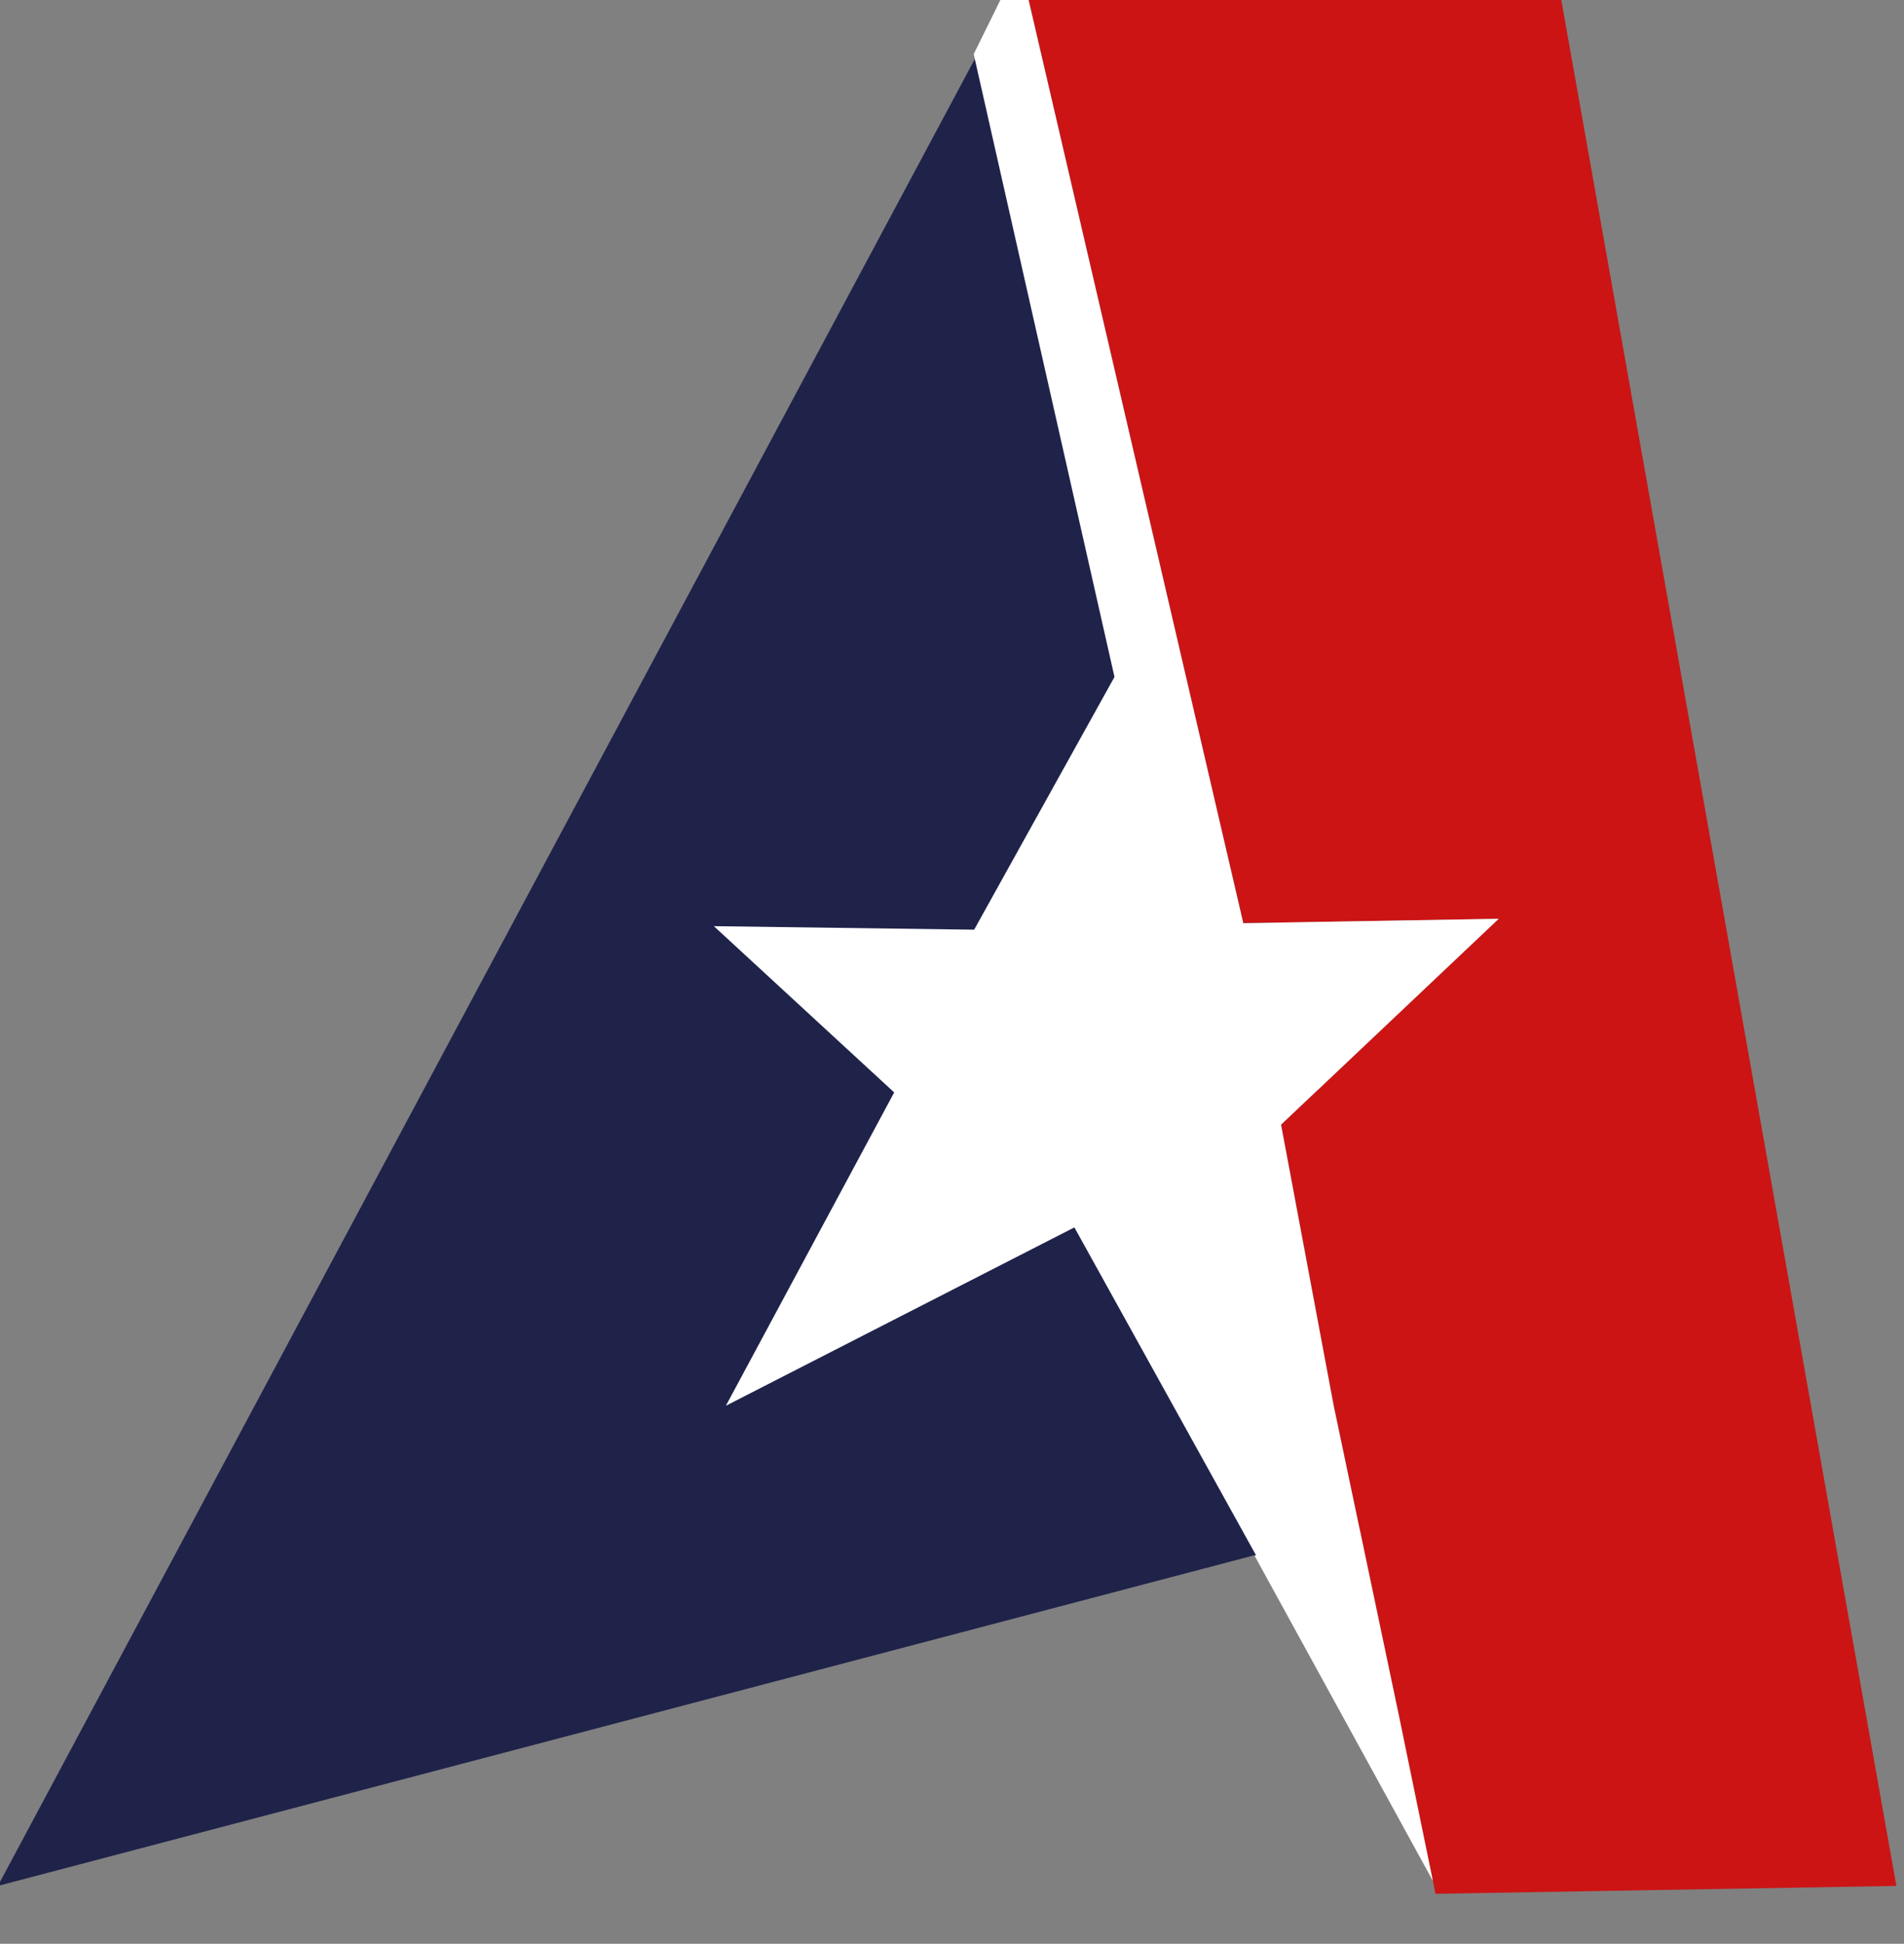 <svg xmlns="http://www.w3.org/2000/svg" viewBox="95.981 45.565 300 306.211" width="300" height="306.211"><rect x="95.981" y="45.565" width="300" height="306.211" fill="#808080" stroke="none"/><g class="page-1"><path d="M349.282 762.078c14.234-54.845 55.192-267.91 68.655-278.014 13.908-10.441 28.662-152.436 40.349-195.862L33.904 176.66Z" style="fill:#1f234a;fill-rule:evenodd;fill-opacity:1" transform="matrix(.519 0 -.002 -.519 78.4 434.343)"/><path d="m459.554 227.814 10.801-53.544 139.917 2.391L508.697 760.93H346.34l2.687-11.739 64.117-280.304 77.534 1.325-66.307-62.487 15.656-85.319Z" style="fill:#cc1414;fill-rule:evenodd;fill-opacity:1" transform="matrix(.519 0 -.002 -.519 78.4 434.343)"/><g transform="matrix(.519 0 -.002 -.519 78.4 434.343)"/><path d="m346.34 760.926 2.687-11.739 64.117-280.301 77.534 1.325-66.307-62.487 15.656-85.319 19.527-94.591 10.006-49.603-53.715 98.624.451.119-54.799 99.589-106.013-54.138 51.467 95.1-54.552 50.465 79.017-1.069 42.899 76.721-42.009 189.042Zm126.634-588.987-1.279 2.351Z" style="fill:#fff;fill-rule:evenodd;fill-opacity:1" transform="matrix(.519 0 -.002 -.519 78.4 434.343)"/></g></svg>